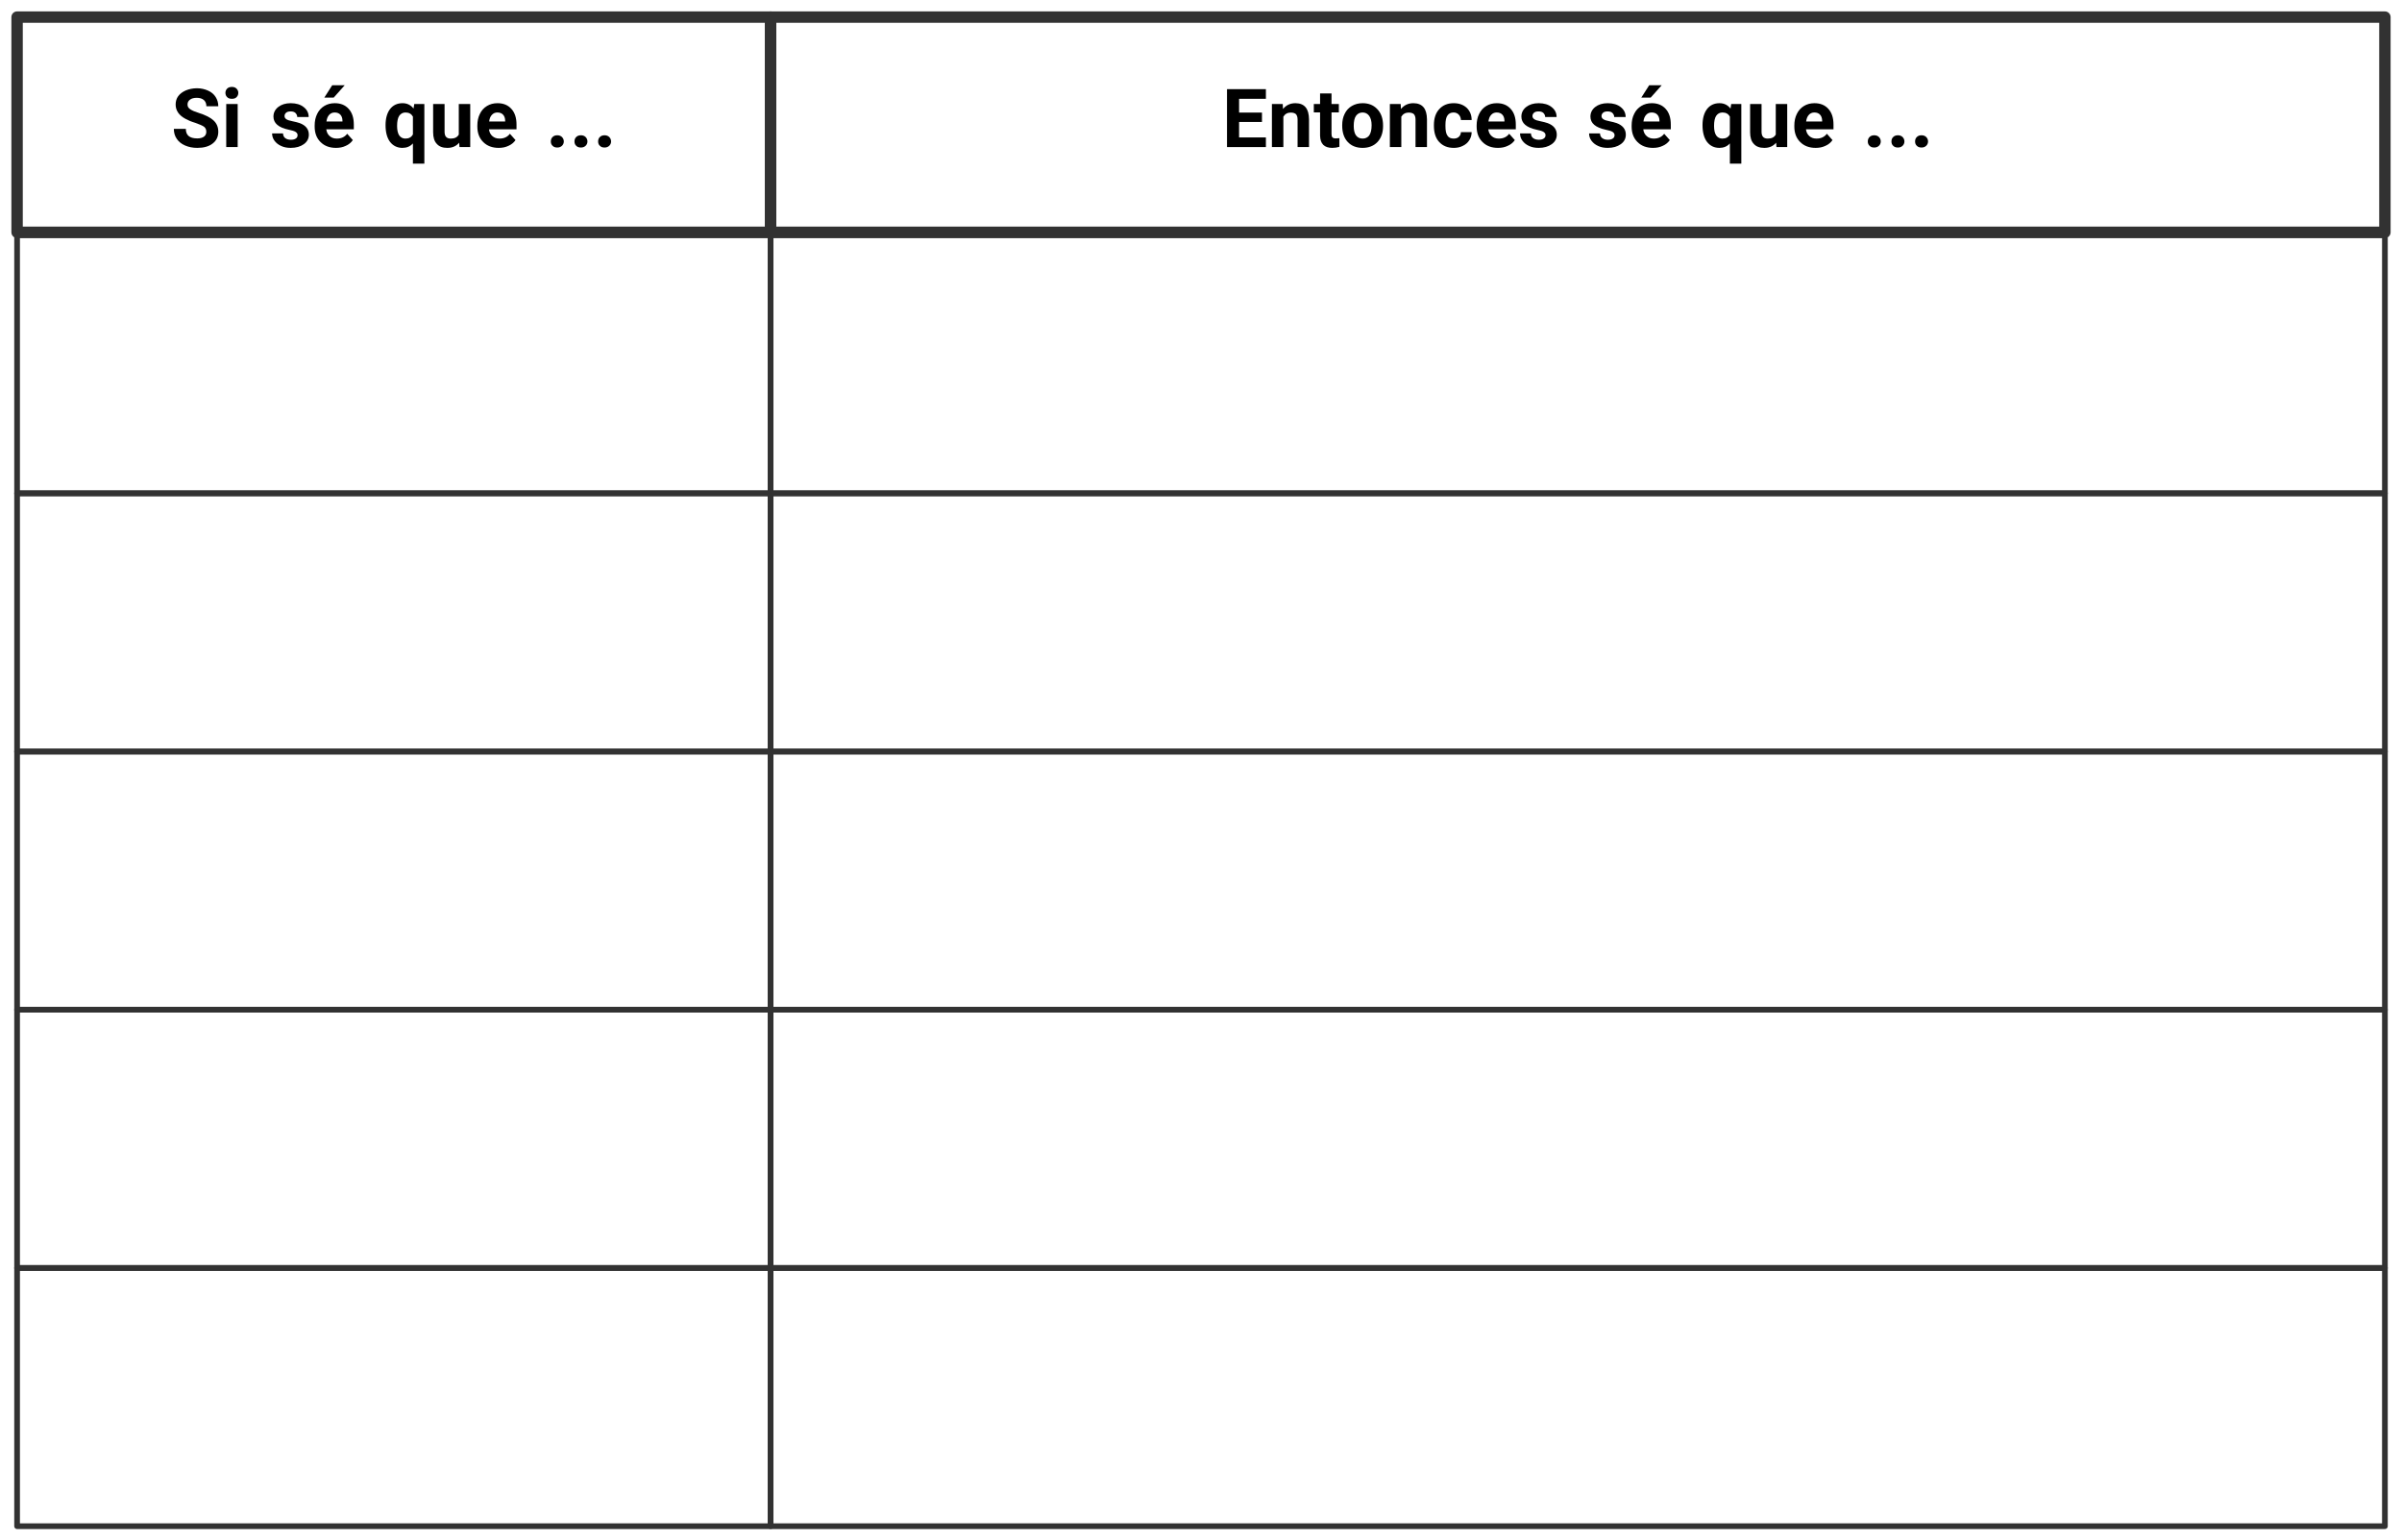 <?xml version="1.0" encoding="UTF-8"?>
<svg xmlns="http://www.w3.org/2000/svg" xmlns:xlink="http://www.w3.org/1999/xlink" width="629.713" height="403.883" viewBox="0 0 629.713 403.883">
<path fill="none" stroke-width="1.993" stroke-linecap="butt" stroke-linejoin="round" stroke="rgb(19.608%, 19.608%, 19.608%)" stroke-opacity="1" stroke-miterlimit="10" d="M -65.849 -18.808 L 65.846 -18.808 L 65.846 18.804 L -65.849 18.804 Z M -65.849 -18.808 " transform="matrix(1.5, 0, 0, -1.5, 103.254, 32.691)"/>
<path fill-rule="nonzero" fill="rgb(0%, 0%, 0%)" fill-opacity="1" d="M 54.086 34.555 C 54.086 35.117 53.875 35.539 53.453 35.844 C 53.008 36.148 52.445 36.289 51.719 36.289 C 49.703 36.289 48.719 35.469 48.719 33.781 L 45.578 33.781 C 45.578 34.766 45.812 35.633 46.328 36.383 C 46.82 37.133 47.547 37.719 48.508 38.141 C 49.469 38.562 50.547 38.773 51.719 38.773 C 53.383 38.773 54.719 38.422 55.727 37.648 C 56.711 36.898 57.227 35.867 57.227 34.555 C 57.227 33.336 56.828 32.375 56.008 31.602 C 55.188 30.828 53.898 30.172 52.117 29.609 C 51.133 29.305 50.406 29 49.914 28.672 C 49.398 28.344 49.164 27.945 49.164 27.43 C 49.164 26.891 49.352 26.469 49.797 26.141 C 50.219 25.812 50.805 25.648 51.578 25.648 C 52.375 25.648 52.984 25.836 53.453 26.234 C 53.875 26.609 54.109 27.172 54.109 27.852 L 57.227 27.852 C 57.227 26.961 56.992 26.141 56.523 25.414 C 56.055 24.688 55.398 24.125 54.531 23.75 C 53.688 23.375 52.727 23.141 51.648 23.141 C 50.57 23.141 49.586 23.352 48.719 23.703 C 47.875 24.078 47.195 24.57 46.727 25.203 C 46.258 25.836 46.047 26.586 46.047 27.406 C 46.047 28.977 46.914 30.242 48.625 31.156 C 49.258 31.508 50.102 31.883 51.203 32.211 C 52.281 32.586 53.031 32.914 53.477 33.219 C 53.875 33.523 54.086 33.969 54.086 34.555 Z M 54.086 34.555 "/>
<path fill-rule="nonzero" fill="rgb(0%, 0%, 0%)" fill-opacity="1" d="M 62.309 38.562 L 62.309 27.266 L 59.309 27.266 L 59.309 38.562 Z M 59.098 24.359 C 59.098 24.828 59.262 25.18 59.566 25.484 C 59.871 25.789 60.27 25.906 60.785 25.906 C 61.301 25.906 61.723 25.789 62.004 25.484 C 62.309 25.18 62.473 24.828 62.473 24.359 C 62.473 23.891 62.309 23.539 62.004 23.234 C 61.723 22.93 61.301 22.789 60.785 22.789 C 60.27 22.789 59.848 22.93 59.543 23.234 C 59.262 23.539 59.098 23.891 59.098 24.359 Z M 59.098 24.359 "/>
<path fill-rule="nonzero" fill="rgb(0%, 0%, 0%)" fill-opacity="1" d="M 78.016 35.445 C 78.016 35.797 77.875 36.102 77.57 36.312 C 77.266 36.523 76.844 36.641 76.258 36.641 C 75.648 36.641 75.156 36.5 74.781 36.219 C 74.406 35.938 74.219 35.516 74.195 34.977 L 71.336 34.977 C 71.336 35.656 71.523 36.289 71.945 36.875 C 72.367 37.461 72.953 37.93 73.68 38.258 C 74.406 38.609 75.25 38.773 76.211 38.773 C 77.617 38.773 78.742 38.445 79.633 37.812 C 80.523 37.18 80.969 36.336 80.969 35.305 C 80.969 33.875 80.148 32.867 78.578 32.281 C 78.062 32.117 77.43 31.93 76.68 31.789 C 75.906 31.648 75.367 31.461 75.062 31.25 C 74.758 31.039 74.594 30.781 74.594 30.43 C 74.594 30.102 74.734 29.797 74.992 29.562 C 75.25 29.328 75.672 29.211 76.188 29.211 C 76.773 29.211 77.195 29.352 77.477 29.633 C 77.758 29.938 77.922 30.266 77.922 30.688 L 80.922 30.688 C 80.922 29.633 80.5 28.766 79.633 28.086 C 78.789 27.406 77.641 27.055 76.211 27.055 C 74.852 27.055 73.773 27.406 72.93 28.062 C 72.086 28.742 71.688 29.586 71.688 30.57 C 71.688 32.305 73.023 33.453 75.719 34.016 C 76.516 34.18 77.102 34.344 77.453 34.555 C 77.828 34.789 78.016 35.07 78.016 35.445 Z M 78.016 35.445 "/>
<path fill-rule="nonzero" fill="rgb(0%, 0%, 0%)" fill-opacity="1" d="M 87.09 22.352 L 85.027 25.586 L 87.488 25.586 L 90.371 22.352 Z M 87.09 22.352 "/>
<path fill-rule="nonzero" fill="rgb(0%, 0%, 0%)" fill-opacity="1" d="M 88.094 38.773 C 89.031 38.773 89.875 38.609 90.648 38.234 C 91.422 37.906 92.031 37.391 92.5 36.734 L 91.023 35.07 C 90.367 35.938 89.453 36.336 88.305 36.336 C 87.531 36.336 86.922 36.125 86.43 35.68 C 85.938 35.258 85.633 34.648 85.539 33.898 L 92.758 33.898 L 92.758 32.656 C 92.758 30.898 92.312 29.516 91.398 28.531 C 90.508 27.547 89.312 27.055 87.766 27.055 C 86.711 27.055 85.797 27.312 85.023 27.781 C 84.203 28.273 83.57 28.977 83.148 29.867 C 82.703 30.758 82.492 31.766 82.492 32.891 L 82.492 33.195 C 82.492 34.883 83.008 36.242 84.039 37.25 C 85.07 38.281 86.43 38.773 88.094 38.773 Z M 87.742 29.492 C 88.398 29.492 88.891 29.703 89.219 30.055 C 89.57 30.43 89.758 30.922 89.781 31.602 L 89.781 31.859 L 85.586 31.859 C 85.68 31.109 85.914 30.523 86.289 30.125 C 86.664 29.703 87.156 29.492 87.742 29.492 Z M 87.742 29.492 "/>
<path fill-rule="nonzero" fill="rgb(0%, 0%, 0%)" fill-opacity="1" d="M 101.078 32.82 C 101.078 34.695 101.477 36.172 102.273 37.227 C 103.094 38.258 104.172 38.773 105.508 38.773 C 106.609 38.773 107.547 38.398 108.25 37.602 L 108.25 42.898 L 111.25 42.898 L 111.25 27.266 L 108.602 27.266 L 108.414 28.461 C 107.688 27.523 106.727 27.055 105.531 27.055 C 104.148 27.055 103.047 27.57 102.25 28.602 C 101.477 29.633 101.078 31.039 101.078 32.82 Z M 104.102 33.031 C 104.102 31.812 104.289 30.922 104.664 30.359 C 105.062 29.797 105.602 29.492 106.305 29.492 C 107.219 29.492 107.852 29.867 108.25 30.57 L 108.25 35.234 C 107.852 35.984 107.195 36.336 106.281 36.336 C 105.602 36.336 105.062 36.055 104.664 35.516 C 104.289 34.953 104.102 34.109 104.102 33.031 Z M 104.102 33.031 "/>
<path fill-rule="nonzero" fill="rgb(0%, 0%, 0%)" fill-opacity="1" d="M 120.371 37.414 L 120.465 38.562 L 123.277 38.562 L 123.277 27.266 L 120.277 27.266 L 120.277 35.281 C 119.879 36.008 119.176 36.336 118.168 36.336 C 117.09 36.336 116.551 35.773 116.551 34.555 L 116.551 27.266 L 113.551 27.266 L 113.551 34.672 C 113.551 36.008 113.855 37.039 114.512 37.719 C 115.145 38.445 116.059 38.773 117.277 38.773 C 118.613 38.773 119.621 38.305 120.371 37.414 Z M 120.371 37.414 "/>
<path fill-rule="nonzero" fill="rgb(0%, 0%, 0%)" fill-opacity="1" d="M 130.746 38.773 C 131.684 38.773 132.527 38.609 133.301 38.234 C 134.074 37.906 134.684 37.391 135.152 36.734 L 133.676 35.07 C 133.02 35.938 132.105 36.336 130.957 36.336 C 130.184 36.336 129.574 36.125 129.082 35.68 C 128.59 35.258 128.285 34.648 128.191 33.898 L 135.41 33.898 L 135.41 32.656 C 135.41 30.898 134.965 29.516 134.051 28.531 C 133.16 27.547 131.965 27.055 130.418 27.055 C 129.363 27.055 128.449 27.312 127.676 27.781 C 126.855 28.273 126.223 28.977 125.801 29.867 C 125.355 30.758 125.145 31.766 125.145 32.891 L 125.145 33.195 C 125.145 34.883 125.66 36.242 126.691 37.25 C 127.723 38.281 129.082 38.773 130.746 38.773 Z M 130.395 29.492 C 131.051 29.492 131.543 29.703 131.871 30.055 C 132.223 30.43 132.41 30.922 132.434 31.602 L 132.434 31.859 L 128.238 31.859 C 128.332 31.109 128.566 30.523 128.941 30.125 C 129.316 29.703 129.809 29.492 130.395 29.492 Z M 130.395 29.492 "/>
<path fill-rule="nonzero" fill="rgb(0%, 0%, 0%)" fill-opacity="1" d="M 144.41 37.086 C 144.41 37.555 144.551 37.953 144.879 38.234 C 145.16 38.539 145.582 38.68 146.098 38.68 C 146.59 38.68 146.988 38.539 147.316 38.234 C 147.621 37.953 147.809 37.555 147.809 37.086 C 147.809 36.617 147.621 36.219 147.316 35.914 C 146.988 35.609 146.59 35.469 146.098 35.469 C 145.605 35.469 145.184 35.609 144.879 35.914 C 144.551 36.219 144.41 36.617 144.41 37.086 Z M 144.41 37.086 "/>
<path fill-rule="nonzero" fill="rgb(0%, 0%, 0%)" fill-opacity="1" d="M 150.605 37.086 C 150.605 37.555 150.746 37.953 151.074 38.234 C 151.355 38.539 151.777 38.68 152.293 38.68 C 152.785 38.68 153.184 38.539 153.512 38.234 C 153.816 37.953 154.004 37.555 154.004 37.086 C 154.004 36.617 153.816 36.219 153.512 35.914 C 153.184 35.609 152.785 35.469 152.293 35.469 C 151.801 35.469 151.379 35.609 151.074 35.914 C 150.746 36.219 150.605 36.617 150.605 37.086 Z M 150.605 37.086 "/>
<path fill-rule="nonzero" fill="rgb(0%, 0%, 0%)" fill-opacity="1" d="M 156.805 37.086 C 156.805 37.555 156.945 37.953 157.273 38.234 C 157.555 38.539 157.977 38.68 158.492 38.68 C 158.984 38.68 159.383 38.539 159.711 38.234 C 160.016 37.953 160.203 37.555 160.203 37.086 C 160.203 36.617 160.016 36.219 159.711 35.914 C 159.383 35.609 158.984 35.469 158.492 35.469 C 158 35.469 157.578 35.609 157.273 35.914 C 156.945 36.219 156.805 36.617 156.805 37.086 Z M 156.805 37.086 "/>
<path fill="none" stroke-width="1.993" stroke-linecap="butt" stroke-linejoin="round" stroke="rgb(19.608%, 19.608%, 19.608%)" stroke-opacity="1" stroke-miterlimit="10" d="M -141.071 -18.808 L 141.069 -18.808 L 141.069 18.804 L -141.071 18.804 Z M -141.071 -18.808 " transform="matrix(1.5, 0, 0, -1.5, 413.627, 32.691)"/>
<path fill-rule="nonzero" fill="rgb(0%, 0%, 0%)" fill-opacity="1" d="M 330.84 31.977 L 330.84 29.516 L 324.84 29.516 L 324.84 25.906 L 331.871 25.906 L 331.871 23.375 L 321.676 23.375 L 321.676 38.562 L 331.871 38.562 L 331.871 36.031 L 324.84 36.031 L 324.84 31.977 Z M 330.84 31.977 "/>
<path fill-rule="nonzero" fill="rgb(0%, 0%, 0%)" fill-opacity="1" d="M 336.285 27.266 L 333.449 27.266 L 333.449 38.562 L 336.449 38.562 L 336.449 30.594 C 336.871 29.891 337.527 29.516 338.371 29.516 C 339.027 29.516 339.473 29.68 339.754 29.938 C 340.012 30.242 340.176 30.688 340.176 31.344 L 340.176 38.562 L 343.176 38.562 L 343.176 31.273 C 343.152 29.891 342.871 28.836 342.285 28.133 C 341.699 27.43 340.809 27.055 339.613 27.055 C 338.254 27.055 337.176 27.57 336.355 28.578 Z M 336.285 27.266 "/>
<path fill-rule="nonzero" fill="rgb(0%, 0%, 0%)" fill-opacity="1" d="M 349.074 24.5 L 346.074 24.5 L 346.074 27.266 L 344.434 27.266 L 344.434 29.469 L 346.074 29.469 L 346.074 35.562 C 346.121 37.719 347.176 38.773 349.285 38.773 C 349.918 38.773 350.527 38.68 351.137 38.492 L 351.137 36.219 C 350.855 36.266 350.551 36.289 350.246 36.289 C 349.777 36.289 349.496 36.219 349.309 36.008 C 349.145 35.844 349.074 35.539 349.074 35.117 L 349.074 29.469 L 350.996 29.469 L 350.996 27.266 L 349.074 27.266 Z M 349.074 24.5 "/>
<path fill-rule="nonzero" fill="rgb(0%, 0%, 0%)" fill-opacity="1" d="M 351.875 32.82 L 351.875 32.938 C 351.875 34.742 352.344 36.172 353.328 37.227 C 354.289 38.258 355.602 38.773 357.219 38.773 C 358.836 38.773 360.148 38.258 361.133 37.227 C 362.094 36.172 362.586 34.789 362.586 33.031 L 362.562 32.258 C 362.445 30.664 361.906 29.422 360.945 28.484 C 359.984 27.523 358.742 27.055 357.219 27.055 C 356.164 27.055 355.203 27.312 354.406 27.781 C 353.586 28.25 352.953 28.953 352.531 29.82 C 352.086 30.688 351.875 31.695 351.875 32.82 Z M 354.898 33.031 C 354.898 31.836 355.086 30.945 355.484 30.383 C 355.906 29.797 356.469 29.492 357.219 29.492 C 357.945 29.492 358.531 29.797 358.953 30.383 C 359.352 30.945 359.586 31.766 359.586 32.82 C 359.586 34.062 359.352 34.953 358.953 35.516 C 358.531 36.055 357.969 36.336 357.242 36.336 C 356.469 36.336 355.906 36.055 355.484 35.492 C 355.086 34.93 354.898 34.086 354.898 33.031 Z M 354.898 33.031 "/>
<path fill-rule="nonzero" fill="rgb(0%, 0%, 0%)" fill-opacity="1" d="M 367.207 27.266 L 364.371 27.266 L 364.371 38.562 L 367.371 38.562 L 367.371 30.594 C 367.793 29.891 368.449 29.516 369.293 29.516 C 369.949 29.516 370.395 29.68 370.676 29.938 C 370.934 30.242 371.098 30.688 371.098 31.344 L 371.098 38.562 L 374.098 38.562 L 374.098 31.273 C 374.074 29.891 373.793 28.836 373.207 28.133 C 372.621 27.43 371.73 27.055 370.535 27.055 C 369.176 27.055 368.098 27.57 367.277 28.578 Z M 367.207 27.266 "/>
<path fill-rule="nonzero" fill="rgb(0%, 0%, 0%)" fill-opacity="1" d="M 381.098 36.336 C 380.371 36.336 379.809 36.102 379.48 35.586 C 379.105 35.07 378.941 34.25 378.941 33.078 L 378.941 32.773 C 378.941 31.625 379.105 30.781 379.48 30.266 C 379.832 29.75 380.371 29.492 381.074 29.492 C 381.637 29.492 382.105 29.703 382.434 30.055 C 382.785 30.43 382.973 30.898 382.996 31.461 L 385.809 31.461 C 385.809 30.148 385.363 29.094 384.52 28.273 C 383.652 27.477 382.527 27.055 381.121 27.055 C 379.48 27.055 378.238 27.594 377.301 28.625 C 376.363 29.656 375.918 31.039 375.918 32.773 L 375.918 32.984 C 375.918 34.789 376.363 36.219 377.301 37.227 C 378.262 38.258 379.504 38.773 381.145 38.773 C 381.988 38.773 382.785 38.609 383.512 38.234 C 384.215 37.906 384.777 37.414 385.199 36.758 C 385.598 36.125 385.809 35.422 385.809 34.648 L 382.996 34.648 C 382.973 35.164 382.785 35.586 382.434 35.891 C 382.105 36.195 381.66 36.336 381.098 36.336 Z M 381.098 36.336 "/>
<path fill-rule="nonzero" fill="rgb(0%, 0%, 0%)" fill-opacity="1" d="M 392.723 38.773 C 393.66 38.773 394.504 38.609 395.277 38.234 C 396.051 37.906 396.66 37.391 397.129 36.734 L 395.652 35.07 C 394.996 35.938 394.082 36.336 392.934 36.336 C 392.16 36.336 391.551 36.125 391.059 35.68 C 390.566 35.258 390.262 34.648 390.168 33.898 L 397.387 33.898 L 397.387 32.656 C 397.387 30.898 396.941 29.516 396.027 28.531 C 395.137 27.547 393.941 27.055 392.395 27.055 C 391.34 27.055 390.426 27.312 389.652 27.781 C 388.832 28.273 388.199 28.977 387.777 29.867 C 387.332 30.758 387.121 31.766 387.121 32.891 L 387.121 33.195 C 387.121 34.883 387.637 36.242 388.668 37.25 C 389.699 38.281 391.059 38.773 392.723 38.773 Z M 392.371 29.492 C 393.027 29.492 393.52 29.703 393.848 30.055 C 394.199 30.43 394.387 30.922 394.41 31.602 L 394.41 31.859 L 390.215 31.859 C 390.309 31.109 390.543 30.523 390.918 30.125 C 391.293 29.703 391.785 29.492 392.371 29.492 Z M 392.371 29.492 "/>
<path fill-rule="nonzero" fill="rgb(0%, 0%, 0%)" fill-opacity="1" d="M 405.176 35.445 C 405.176 35.797 405.035 36.102 404.73 36.312 C 404.426 36.523 404.004 36.641 403.418 36.641 C 402.809 36.641 402.316 36.5 401.941 36.219 C 401.566 35.938 401.379 35.516 401.355 34.977 L 398.496 34.977 C 398.496 35.656 398.684 36.289 399.105 36.875 C 399.527 37.461 400.113 37.93 400.84 38.258 C 401.566 38.609 402.41 38.773 403.371 38.773 C 404.777 38.773 405.902 38.445 406.793 37.812 C 407.684 37.18 408.129 36.336 408.129 35.305 C 408.129 33.875 407.309 32.867 405.738 32.281 C 405.223 32.117 404.59 31.93 403.84 31.789 C 403.066 31.648 402.527 31.461 402.223 31.25 C 401.918 31.039 401.754 30.781 401.754 30.43 C 401.754 30.102 401.895 29.797 402.152 29.562 C 402.41 29.328 402.832 29.211 403.348 29.211 C 403.934 29.211 404.355 29.352 404.637 29.633 C 404.918 29.938 405.082 30.266 405.082 30.688 L 408.082 30.688 C 408.082 29.633 407.66 28.766 406.793 28.086 C 405.949 27.406 404.801 27.055 403.371 27.055 C 402.012 27.055 400.934 27.406 400.09 28.062 C 399.246 28.742 398.848 29.586 398.848 30.57 C 398.848 32.305 400.184 33.453 402.879 34.016 C 403.676 34.18 404.262 34.344 404.613 34.555 C 404.988 34.789 405.176 35.07 405.176 35.445 Z M 405.176 35.445 "/>
<path fill-rule="nonzero" fill="rgb(0%, 0%, 0%)" fill-opacity="1" d="M 423.277 35.445 C 423.277 35.797 423.137 36.102 422.832 36.312 C 422.527 36.523 422.105 36.641 421.52 36.641 C 420.91 36.641 420.418 36.5 420.043 36.219 C 419.668 35.938 419.48 35.516 419.457 34.977 L 416.598 34.977 C 416.598 35.656 416.785 36.289 417.207 36.875 C 417.629 37.461 418.215 37.93 418.941 38.258 C 419.668 38.609 420.512 38.773 421.473 38.773 C 422.879 38.773 424.004 38.445 424.895 37.812 C 425.785 37.18 426.23 36.336 426.23 35.305 C 426.23 33.875 425.41 32.867 423.84 32.281 C 423.324 32.117 422.691 31.93 421.941 31.789 C 421.168 31.648 420.629 31.461 420.324 31.25 C 420.02 31.039 419.855 30.781 419.855 30.43 C 419.855 30.102 419.996 29.797 420.254 29.562 C 420.512 29.328 420.934 29.211 421.449 29.211 C 422.035 29.211 422.457 29.352 422.738 29.633 C 423.02 29.938 423.184 30.266 423.184 30.688 L 426.184 30.688 C 426.184 29.633 425.762 28.766 424.895 28.086 C 424.051 27.406 422.902 27.055 421.473 27.055 C 420.113 27.055 419.035 27.406 418.191 28.062 C 417.348 28.742 416.949 29.586 416.949 30.57 C 416.949 32.305 418.285 33.453 420.98 34.016 C 421.777 34.18 422.363 34.344 422.715 34.555 C 423.09 34.789 423.277 35.07 423.277 35.445 Z M 423.277 35.445 "/>
<path fill-rule="nonzero" fill="rgb(0%, 0%, 0%)" fill-opacity="1" d="M 432.352 22.352 L 430.289 25.586 L 432.75 25.586 L 435.633 22.352 Z M 432.352 22.352 "/>
<path fill-rule="nonzero" fill="rgb(0%, 0%, 0%)" fill-opacity="1" d="M 433.355 38.773 C 434.293 38.773 435.137 38.609 435.91 38.234 C 436.684 37.906 437.293 37.391 437.762 36.734 L 436.285 35.07 C 435.629 35.938 434.715 36.336 433.566 36.336 C 432.793 36.336 432.184 36.125 431.691 35.68 C 431.199 35.258 430.895 34.648 430.801 33.898 L 438.02 33.898 L 438.02 32.656 C 438.02 30.898 437.574 29.516 436.66 28.531 C 435.77 27.547 434.574 27.055 433.027 27.055 C 431.973 27.055 431.059 27.312 430.285 27.781 C 429.465 28.273 428.832 28.977 428.41 29.867 C 427.965 30.758 427.754 31.766 427.754 32.891 L 427.754 33.195 C 427.754 34.883 428.27 36.242 429.301 37.25 C 430.332 38.281 431.691 38.773 433.355 38.773 Z M 433.004 29.492 C 433.66 29.492 434.152 29.703 434.48 30.055 C 434.832 30.43 435.02 30.922 435.043 31.602 L 435.043 31.859 L 430.848 31.859 C 430.941 31.109 431.176 30.523 431.551 30.125 C 431.926 29.703 432.418 29.492 433.004 29.492 Z M 433.004 29.492 "/>
<path fill-rule="nonzero" fill="rgb(0%, 0%, 0%)" fill-opacity="1" d="M 446.336 32.82 C 446.336 34.695 446.734 36.172 447.531 37.227 C 448.352 38.258 449.43 38.773 450.766 38.773 C 451.867 38.773 452.805 38.398 453.508 37.602 L 453.508 42.898 L 456.508 42.898 L 456.508 27.266 L 453.859 27.266 L 453.672 28.461 C 452.945 27.523 451.984 27.055 450.789 27.055 C 449.406 27.055 448.305 27.57 447.508 28.602 C 446.734 29.633 446.336 31.039 446.336 32.82 Z M 449.359 33.031 C 449.359 31.812 449.547 30.922 449.922 30.359 C 450.32 29.797 450.859 29.492 451.562 29.492 C 452.477 29.492 453.109 29.867 453.508 30.57 L 453.508 35.234 C 453.109 35.984 452.453 36.336 451.539 36.336 C 450.859 36.336 450.32 36.055 449.922 35.516 C 449.547 34.953 449.359 34.109 449.359 33.031 Z M 449.359 33.031 "/>
<path fill-rule="nonzero" fill="rgb(0%, 0%, 0%)" fill-opacity="1" d="M 465.633 37.414 L 465.727 38.562 L 468.539 38.562 L 468.539 27.266 L 465.539 27.266 L 465.539 35.281 C 465.141 36.008 464.438 36.336 463.43 36.336 C 462.352 36.336 461.812 35.773 461.812 34.555 L 461.812 27.266 L 458.812 27.266 L 458.812 34.672 C 458.812 36.008 459.117 37.039 459.773 37.719 C 460.406 38.445 461.32 38.773 462.539 38.773 C 463.875 38.773 464.883 38.305 465.633 37.414 Z M 465.633 37.414 "/>
<path fill-rule="nonzero" fill="rgb(0%, 0%, 0%)" fill-opacity="1" d="M 476.008 38.773 C 476.945 38.773 477.789 38.609 478.562 38.234 C 479.336 37.906 479.945 37.391 480.414 36.734 L 478.938 35.07 C 478.281 35.938 477.367 36.336 476.219 36.336 C 475.445 36.336 474.836 36.125 474.344 35.68 C 473.852 35.258 473.547 34.648 473.453 33.898 L 480.672 33.898 L 480.672 32.656 C 480.672 30.898 480.227 29.516 479.312 28.531 C 478.422 27.547 477.227 27.055 475.68 27.055 C 474.625 27.055 473.711 27.312 472.938 27.781 C 472.117 28.273 471.484 28.977 471.062 29.867 C 470.617 30.758 470.406 31.766 470.406 32.891 L 470.406 33.195 C 470.406 34.883 470.922 36.242 471.953 37.25 C 472.984 38.281 474.344 38.773 476.008 38.773 Z M 475.656 29.492 C 476.312 29.492 476.805 29.703 477.133 30.055 C 477.484 30.43 477.672 30.922 477.695 31.602 L 477.695 31.859 L 473.5 31.859 C 473.594 31.109 473.828 30.523 474.203 30.125 C 474.578 29.703 475.07 29.492 475.656 29.492 Z M 475.656 29.492 "/>
<path fill-rule="nonzero" fill="rgb(0%, 0%, 0%)" fill-opacity="1" d="M 489.668 37.086 C 489.668 37.555 489.809 37.953 490.137 38.234 C 490.418 38.539 490.84 38.68 491.355 38.68 C 491.848 38.68 492.246 38.539 492.574 38.234 C 492.879 37.953 493.066 37.555 493.066 37.086 C 493.066 36.617 492.879 36.219 492.574 35.914 C 492.246 35.609 491.848 35.469 491.355 35.469 C 490.863 35.469 490.441 35.609 490.137 35.914 C 489.809 36.219 489.668 36.617 489.668 37.086 Z M 489.668 37.086 "/>
<path fill-rule="nonzero" fill="rgb(0%, 0%, 0%)" fill-opacity="1" d="M 495.867 37.086 C 495.867 37.555 496.008 37.953 496.336 38.234 C 496.617 38.539 497.039 38.68 497.555 38.68 C 498.047 38.68 498.445 38.539 498.773 38.234 C 499.078 37.953 499.266 37.555 499.266 37.086 C 499.266 36.617 499.078 36.219 498.773 35.914 C 498.445 35.609 498.047 35.469 497.555 35.469 C 497.062 35.469 496.641 35.609 496.336 35.914 C 496.008 36.219 495.867 36.617 495.867 37.086 Z M 495.867 37.086 "/>
<path fill-rule="nonzero" fill="rgb(0%, 0%, 0%)" fill-opacity="1" d="M 502.062 37.086 C 502.062 37.555 502.203 37.953 502.531 38.234 C 502.812 38.539 503.234 38.68 503.75 38.68 C 504.242 38.68 504.641 38.539 504.969 38.234 C 505.273 37.953 505.461 37.555 505.461 37.086 C 505.461 36.617 505.273 36.219 504.969 35.914 C 504.641 35.609 504.242 35.469 503.75 35.469 C 503.258 35.469 502.836 35.609 502.531 35.914 C 502.203 36.219 502.062 36.617 502.062 37.086 Z M 502.062 37.086 "/>
<path fill="none" stroke-width="0.996" stroke-linecap="butt" stroke-linejoin="round" stroke="rgb(19.608%, 19.608%, 19.608%)" stroke-opacity="1" stroke-miterlimit="10" d="M -65.849 -22.567 L 65.846 -22.567 L 65.846 22.566 L -65.849 22.566 Z M -65.849 -22.567 " transform="matrix(1.5, 0, 0, -1.5, 103.254, 95.498)"/>
<path fill="none" stroke-width="0.996" stroke-linecap="butt" stroke-linejoin="round" stroke="rgb(19.608%, 19.608%, 19.608%)" stroke-opacity="1" stroke-miterlimit="10" d="M -141.071 -22.567 L 141.069 -22.567 L 141.069 22.566 L -141.071 22.566 Z M -141.071 -22.567 " transform="matrix(1.5, 0, 0, -1.5, 413.627, 95.498)"/>
<path fill="none" stroke-width="0.996" stroke-linecap="butt" stroke-linejoin="round" stroke="rgb(19.608%, 19.608%, 19.608%)" stroke-opacity="1" stroke-miterlimit="10" d="M -65.849 -22.564 L 65.846 -22.564 L 65.846 22.569 L -65.849 22.569 Z M -65.849 -22.564 " transform="matrix(1.5, 0, 0, -1.5, 103.254, 163.197)"/>
<path fill="none" stroke-width="0.996" stroke-linecap="butt" stroke-linejoin="round" stroke="rgb(19.608%, 19.608%, 19.608%)" stroke-opacity="1" stroke-miterlimit="10" d="M -141.071 -22.564 L 141.069 -22.564 L 141.069 22.569 L -141.071 22.569 Z M -141.071 -22.564 " transform="matrix(1.5, 0, 0, -1.5, 413.627, 163.197)"/>
<path fill="none" stroke-width="0.996" stroke-linecap="butt" stroke-linejoin="round" stroke="rgb(19.608%, 19.608%, 19.608%)" stroke-opacity="1" stroke-miterlimit="10" d="M -65.849 -22.566 L 65.846 -22.566 L 65.846 22.569 L -65.849 22.569 Z M -65.849 -22.566 " transform="matrix(1.5, 0, 0, -1.5, 103.254, 230.897)"/>
<path fill="none" stroke-width="0.996" stroke-linecap="butt" stroke-linejoin="round" stroke="rgb(19.608%, 19.608%, 19.608%)" stroke-opacity="1" stroke-miterlimit="10" d="M -141.071 -22.566 L 141.069 -22.566 L 141.069 22.569 L -141.071 22.569 Z M -141.071 -22.566 " transform="matrix(1.5, 0, 0, -1.5, 413.627, 230.897)"/>
<path fill="none" stroke-width="0.996" stroke-linecap="butt" stroke-linejoin="round" stroke="rgb(19.608%, 19.608%, 19.608%)" stroke-opacity="1" stroke-miterlimit="10" d="M -65.849 -22.569 L 65.846 -22.569 L 65.846 22.569 L -65.849 22.569 Z M -65.849 -22.569 " transform="matrix(1.5, 0, 0, -1.5, 103.254, 298.596)"/>
<path fill="none" stroke-width="0.996" stroke-linecap="butt" stroke-linejoin="round" stroke="rgb(19.608%, 19.608%, 19.608%)" stroke-opacity="1" stroke-miterlimit="10" d="M -141.071 -22.569 L 141.069 -22.569 L 141.069 22.569 L -141.071 22.569 Z M -141.071 -22.569 " transform="matrix(1.5, 0, 0, -1.5, 413.627, 298.596)"/>
<path fill="none" stroke-width="0.996" stroke-linecap="butt" stroke-linejoin="round" stroke="rgb(19.608%, 19.608%, 19.608%)" stroke-opacity="1" stroke-miterlimit="10" d="M -65.849 -22.568 L 65.846 -22.568 L 65.846 22.565 L -65.849 22.565 Z M -65.849 -22.568 " transform="matrix(1.5, 0, 0, -1.5, 103.254, 366.297)"/>
<path fill="none" stroke-width="0.996" stroke-linecap="butt" stroke-linejoin="round" stroke="rgb(19.608%, 19.608%, 19.608%)" stroke-opacity="1" stroke-miterlimit="10" d="M -141.071 -22.568 L 141.069 -22.568 L 141.069 22.565 L -141.071 22.565 Z M -141.071 -22.568 " transform="matrix(1.5, 0, 0, -1.5, 413.627, 366.297)"/>
</svg>
